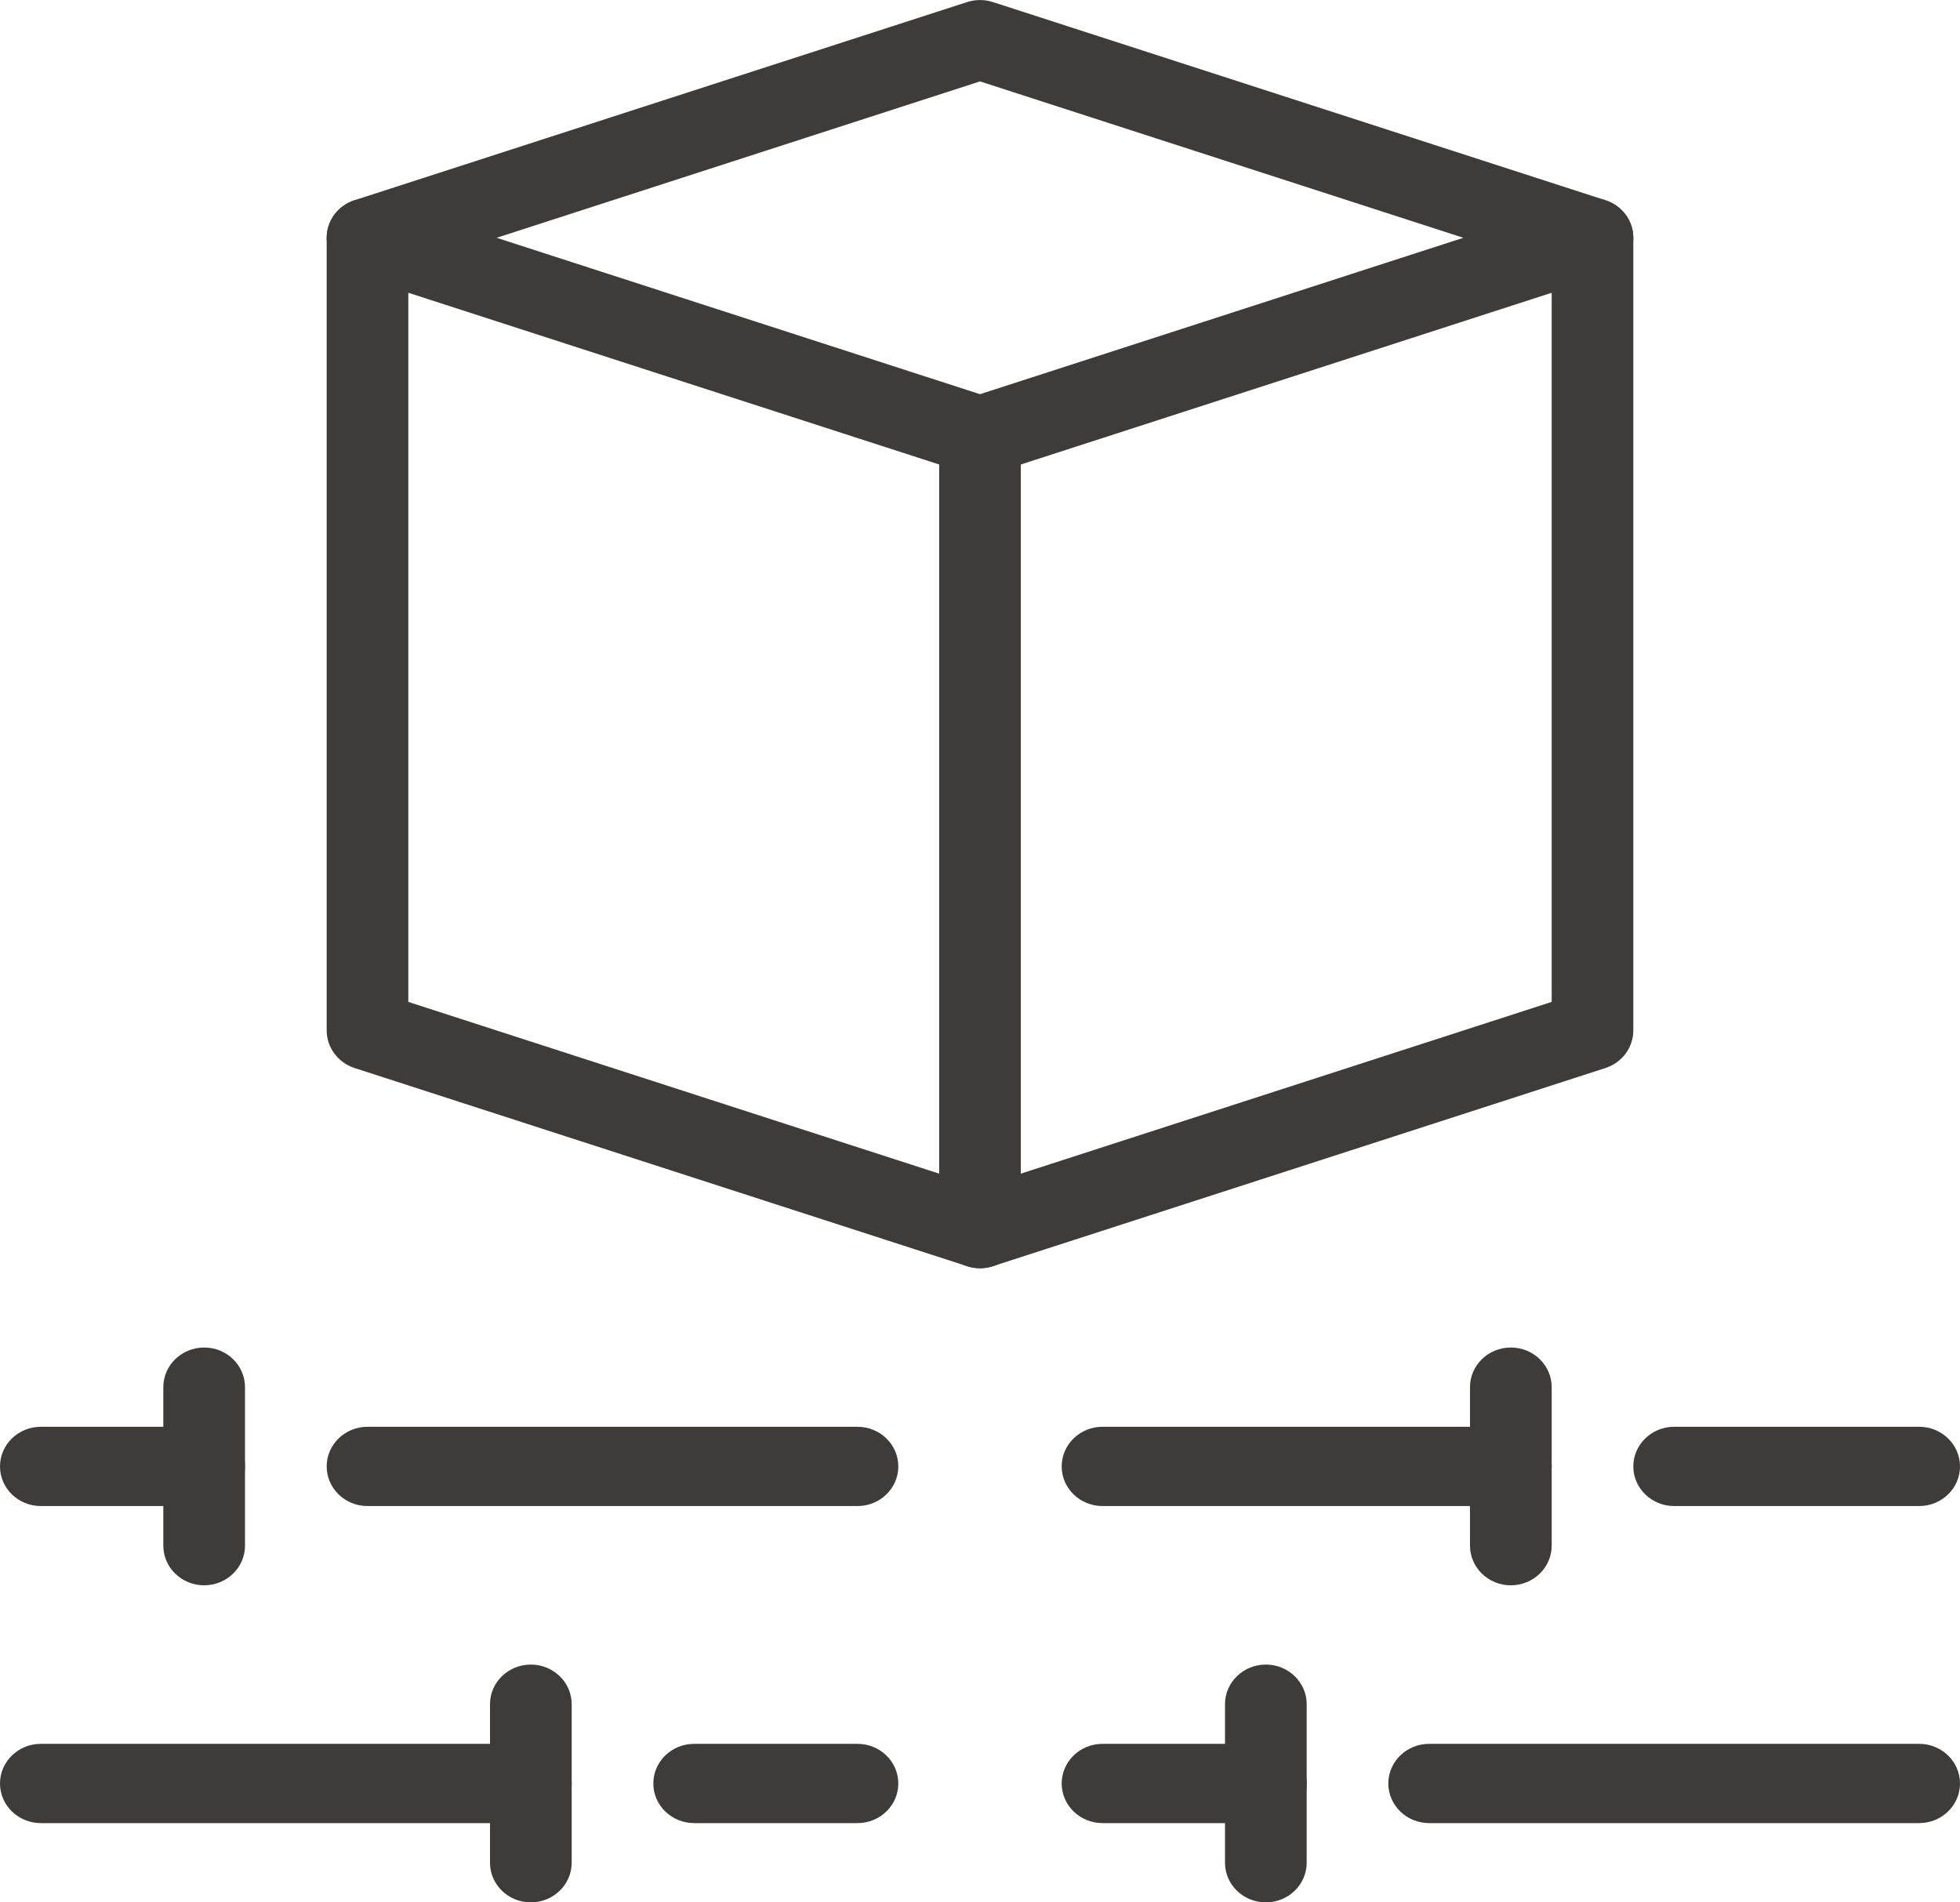 <svg width="34" height="33" viewBox="0 0 34 33" fill="none" xmlns="http://www.w3.org/2000/svg">
<g clip-path="url('#clip0_1_1476')">
<path d="M9.208 31.625H0.708C0.317 31.625 0 31.317 0 30.938C0 30.558 0.317 30.25 0.708 30.25H9.208C9.599 30.25 9.917 30.558 9.917 30.938C9.917 31.317 9.599 31.625 9.208 31.625Z" fill="#3E3B3B"></path>
<path d="M14.875 31.625H12.042C11.651 31.625 11.333 31.317 11.333 30.938C11.333 30.558 11.651 30.25 12.042 30.25H14.875C15.266 30.25 15.583 30.558 15.583 30.938C15.583 31.317 15.266 31.625 14.875 31.625Z" fill="#3E3B3B"></path>
<path d="M9.208 33C8.817 33 8.5 32.692 8.5 32.312V29.562C8.5 29.183 8.817 28.875 9.208 28.875C9.599 28.875 9.917 29.183 9.917 29.562V32.312C9.917 32.692 9.599 33 9.208 33Z" fill="#3E3B3B"></path>
<path d="M3.542 26.125H0.708C0.317 26.125 0 25.817 0 25.438C0 25.058 0.317 24.75 0.708 24.75H3.542C3.933 24.75 4.25 25.058 4.25 25.438C4.25 25.817 3.933 26.125 3.542 26.125Z" fill="#3E3B3B"></path>
<path d="M14.875 26.125H6.375C5.984 26.125 5.667 25.817 5.667 25.438C5.667 25.058 5.984 24.75 6.375 24.75H14.875C15.266 24.75 15.583 25.058 15.583 25.438C15.583 25.817 15.266 26.125 14.875 26.125Z" fill="#3E3B3B"></path>
<path d="M3.542 27.5C3.151 27.5 2.833 27.192 2.833 26.812V24.062C2.833 23.683 3.151 23.375 3.542 23.375C3.933 23.375 4.25 23.683 4.25 24.062V26.812C4.25 27.192 3.933 27.5 3.542 27.5Z" fill="#3E3B3B"></path>
<path d="M21.958 31.625H19.125C18.734 31.625 18.417 31.317 18.417 30.938C18.417 30.558 18.734 30.25 19.125 30.25H21.958C22.349 30.25 22.667 30.558 22.667 30.938C22.667 31.317 22.349 31.625 21.958 31.625Z" fill="#3E3B3B"></path>
<path d="M33.292 31.625H24.792C24.401 31.625 24.083 31.317 24.083 30.938C24.083 30.558 24.401 30.25 24.792 30.25H33.292C33.683 30.25 34 30.558 34 30.938C34 31.317 33.683 31.625 33.292 31.625Z" fill="#3E3B3B"></path>
<path d="M21.958 33C21.567 33 21.25 32.692 21.25 32.312V29.562C21.25 29.183 21.567 28.875 21.958 28.875C22.349 28.875 22.667 29.183 22.667 29.562V32.312C22.667 32.692 22.349 33 21.958 33Z" fill="#3E3B3B"></path>
<path d="M26.208 26.125H19.125C18.734 26.125 18.417 25.817 18.417 25.438C18.417 25.058 18.734 24.75 19.125 24.75H26.208C26.599 24.75 26.917 25.058 26.917 25.438C26.917 25.817 26.599 26.125 26.208 26.125Z" fill="#3E3B3B"></path>
<path d="M33.292 26.125H29.042C28.651 26.125 28.333 25.817 28.333 25.438C28.333 25.058 28.651 24.75 29.042 24.75H33.292C33.683 24.75 34 25.058 34 25.438C34 25.817 33.683 26.125 33.292 26.125Z" fill="#3E3B3B"></path>
<path d="M26.208 27.5C25.817 27.5 25.5 27.192 25.5 26.812V24.062C25.5 23.683 25.817 23.375 26.208 23.375C26.599 23.375 26.917 23.683 26.917 24.062V26.812C26.917 27.192 26.599 27.5 26.208 27.5Z" fill="#3E3B3B"></path>
<path d="M17 8.25C16.925 8.25 16.848 8.238 16.776 8.214L6.151 4.777C5.862 4.683 5.667 4.421 5.667 4.125C5.667 3.829 5.862 3.567 6.151 3.473L16.776 0.036C16.922 -0.011 17.079 -0.011 17.224 0.036L27.849 3.473C28.138 3.567 28.333 3.829 28.333 4.125C28.333 4.421 28.138 4.683 27.849 4.777L17.224 8.214C17.151 8.238 17.075 8.25 17 8.25ZM8.615 4.125L17 6.838L25.385 4.125L17 1.412L8.615 4.125Z" fill="#3E3B3B"></path>
<path d="M17 22C16.925 22 16.848 21.988 16.776 21.964L6.151 18.527C5.862 18.433 5.667 18.171 5.667 17.875V4.125C5.667 3.745 5.984 3.438 6.375 3.438C6.766 3.438 7.083 3.745 7.083 4.125V17.38L17 20.588L26.917 17.38V4.125C26.917 3.745 27.234 3.438 27.625 3.438C28.016 3.438 28.333 3.745 28.333 4.125V17.875C28.333 18.171 28.138 18.433 27.849 18.527L17.224 21.964C17.151 21.988 17.075 22 17 22Z" fill="#3E3B3B"></path>
<path d="M17 22C16.609 22 16.292 21.692 16.292 21.312V7.562C16.292 7.183 16.609 6.875 17 6.875C17.391 6.875 17.708 7.183 17.708 7.562V21.312C17.708 21.692 17.391 22 17 22Z" fill="#3E3B3B"></path>
</g>
<defs>
<clipPath id="clip0_1_1476">
<rect width="34" height="33" fill="white"></rect>
</clipPath>
</defs>
</svg>
